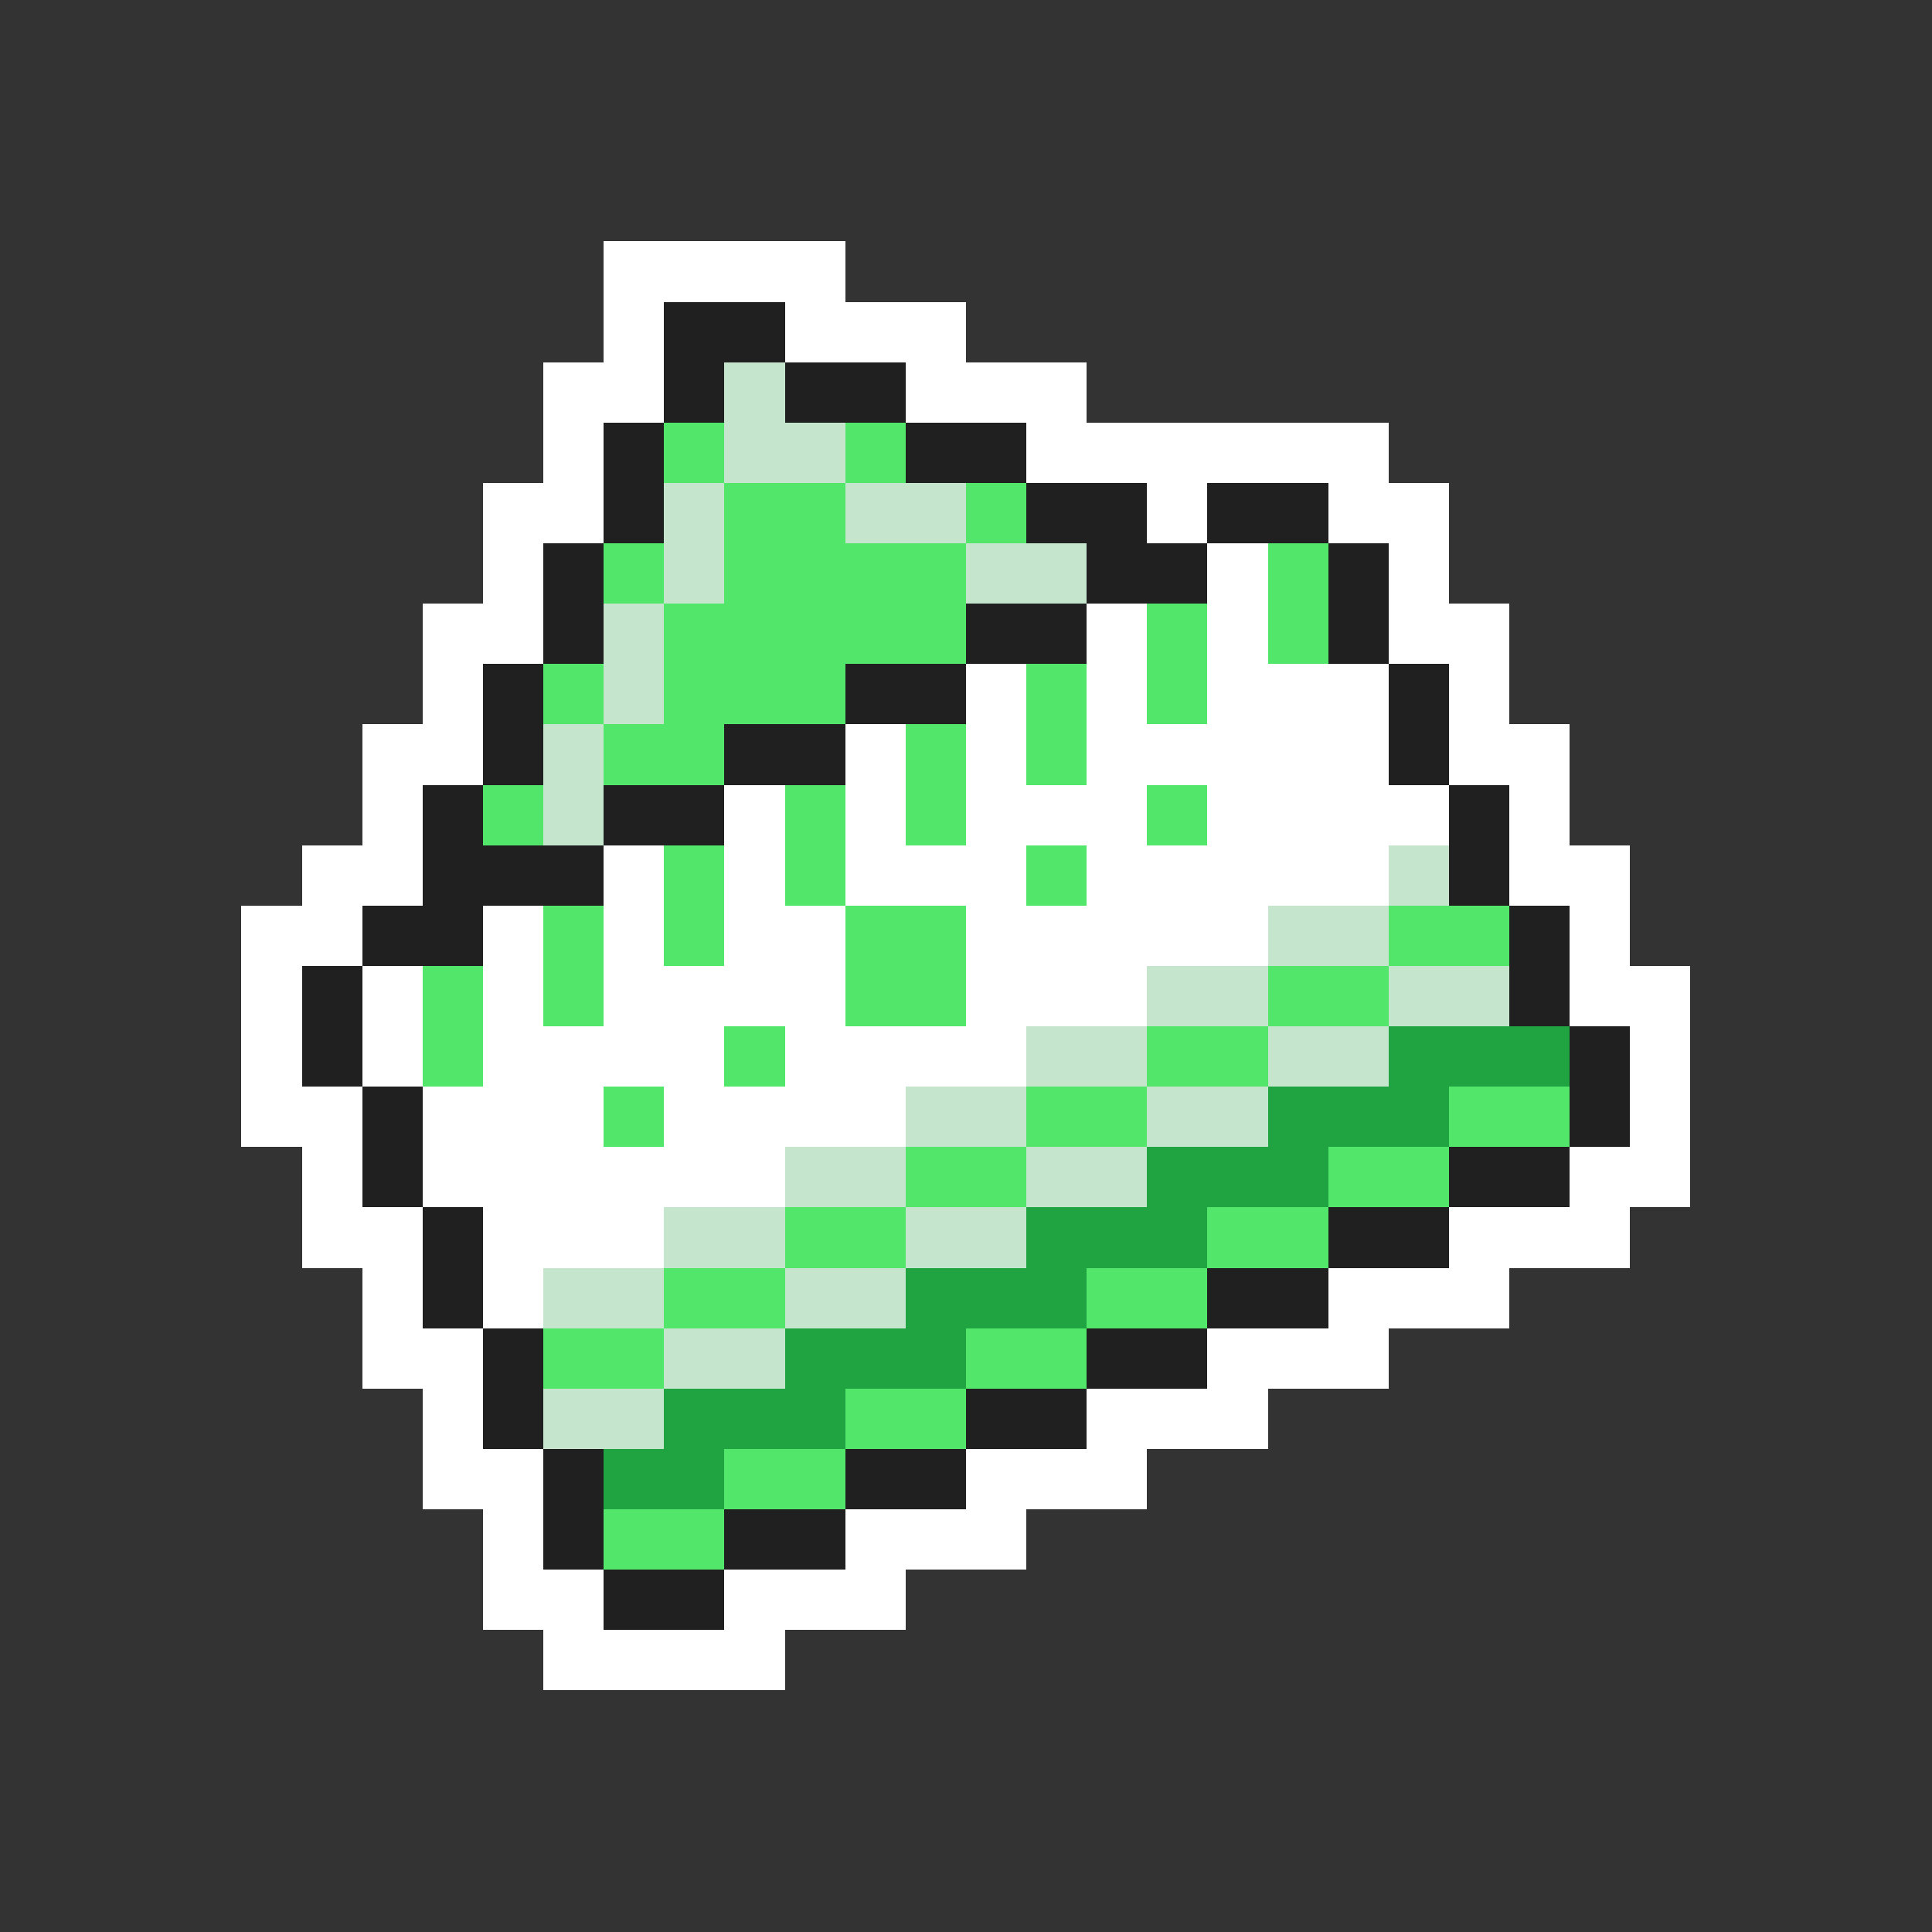 <svg xmlns="http://www.w3.org/2000/svg" viewBox="0 -0.5 32 32" shape-rendering="crispEdges">
<rect x="0" y="-0.5" width="32" height="32" fill="#333333" stroke="none"/>
<path stroke="#ffffff" d="M10 4h4M10 5h1M13 5h3M9 6h2M15 6h3M9 7h1M17 7h6M8 8h2M19 8h1M22 8h2M8 9h1M20 9h1M23 9h1M7 10h2M18 10h1M20 10h1M23 10h2M7 11h1M16 11h1M18 11h1M20 11h3M24 11h1M6 12h2M14 12h1M16 12h1M18 12h5M24 12h2M6 13h1M12 13h1M14 13h1M16 13h3M20 13h4M25 13h1M5 14h2M10 14h1M12 14h1M14 14h3M18 14h5M25 14h2M4 15h2M8 15h1M10 15h1M12 15h2M16 15h5M26 15h1M4 16h1M6 16h1M8 16h1M10 16h4M16 16h3M26 16h2M4 17h1M6 17h1M8 17h4M13 17h4M27 17h1M4 18h2M7 18h3M11 18h4M27 18h1M5 19h1M7 19h6M26 19h2M5 20h2M8 20h3M24 20h3M6 21h1M8 21h1M22 21h3M6 22h2M20 22h3M7 23h1M18 23h3M7 24h2M16 24h3M8 25h1M14 25h3M8 26h2M12 26h3M9 27h4" />
<path stroke="#202020" d="M11 5h2M11 6h1M13 6h2M10 7h1M15 7h2M10 8h1M17 8h2M20 8h2M9 9h1M18 9h2M22 9h1M9 10h1M16 10h2M22 10h1M8 11h1M14 11h2M23 11h1M8 12h1M12 12h2M23 12h1M7 13h1M10 13h2M24 13h1M7 14h3M24 14h1M6 15h2M25 15h1M5 16h1M25 16h1M5 17h1M26 17h1M6 18h1M26 18h1M6 19h1M24 19h2M7 20h1M22 20h2M7 21h1M20 21h2M8 22h1M18 22h2M8 23h1M16 23h2M9 24h1M14 24h2M9 25h1M12 25h2M10 26h2" />
<path stroke="#c5e6cd" d="M12 6h1M12 7h2M11 8h1M14 8h2M11 9h1M16 9h2M10 10h1M10 11h1M9 12h1M9 13h1M23 14h1M21 15h2M19 16h2M23 16h2M17 17h2M21 17h2M15 18h2M19 18h2M13 19h2M17 19h2M11 20h2M15 20h2M9 21h2M13 21h2M11 22h2M9 23h2" />
<path stroke="#52e66a" d="M11 7h1M14 7h1M12 8h2M16 8h1M10 9h1M12 9h4M21 9h1M11 10h5M19 10h1M21 10h1M9 11h1M11 11h3M17 11h1M19 11h1M10 12h2M15 12h1M17 12h1M8 13h1M13 13h1M15 13h1M19 13h1M11 14h1M13 14h1M17 14h1M9 15h1M11 15h1M14 15h2M23 15h2M7 16h1M9 16h1M14 16h2M21 16h2M7 17h1M12 17h1M19 17h2M10 18h1M17 18h2M24 18h2M15 19h2M22 19h2M13 20h2M20 20h2M11 21h2M18 21h2M9 22h2M16 22h2M14 23h2M12 24h2M10 25h2" />
<path stroke="#20a441" d="M23 17h3M21 18h3M19 19h3M17 20h3M15 21h3M13 22h3M11 23h3M10 24h2" />
</svg>